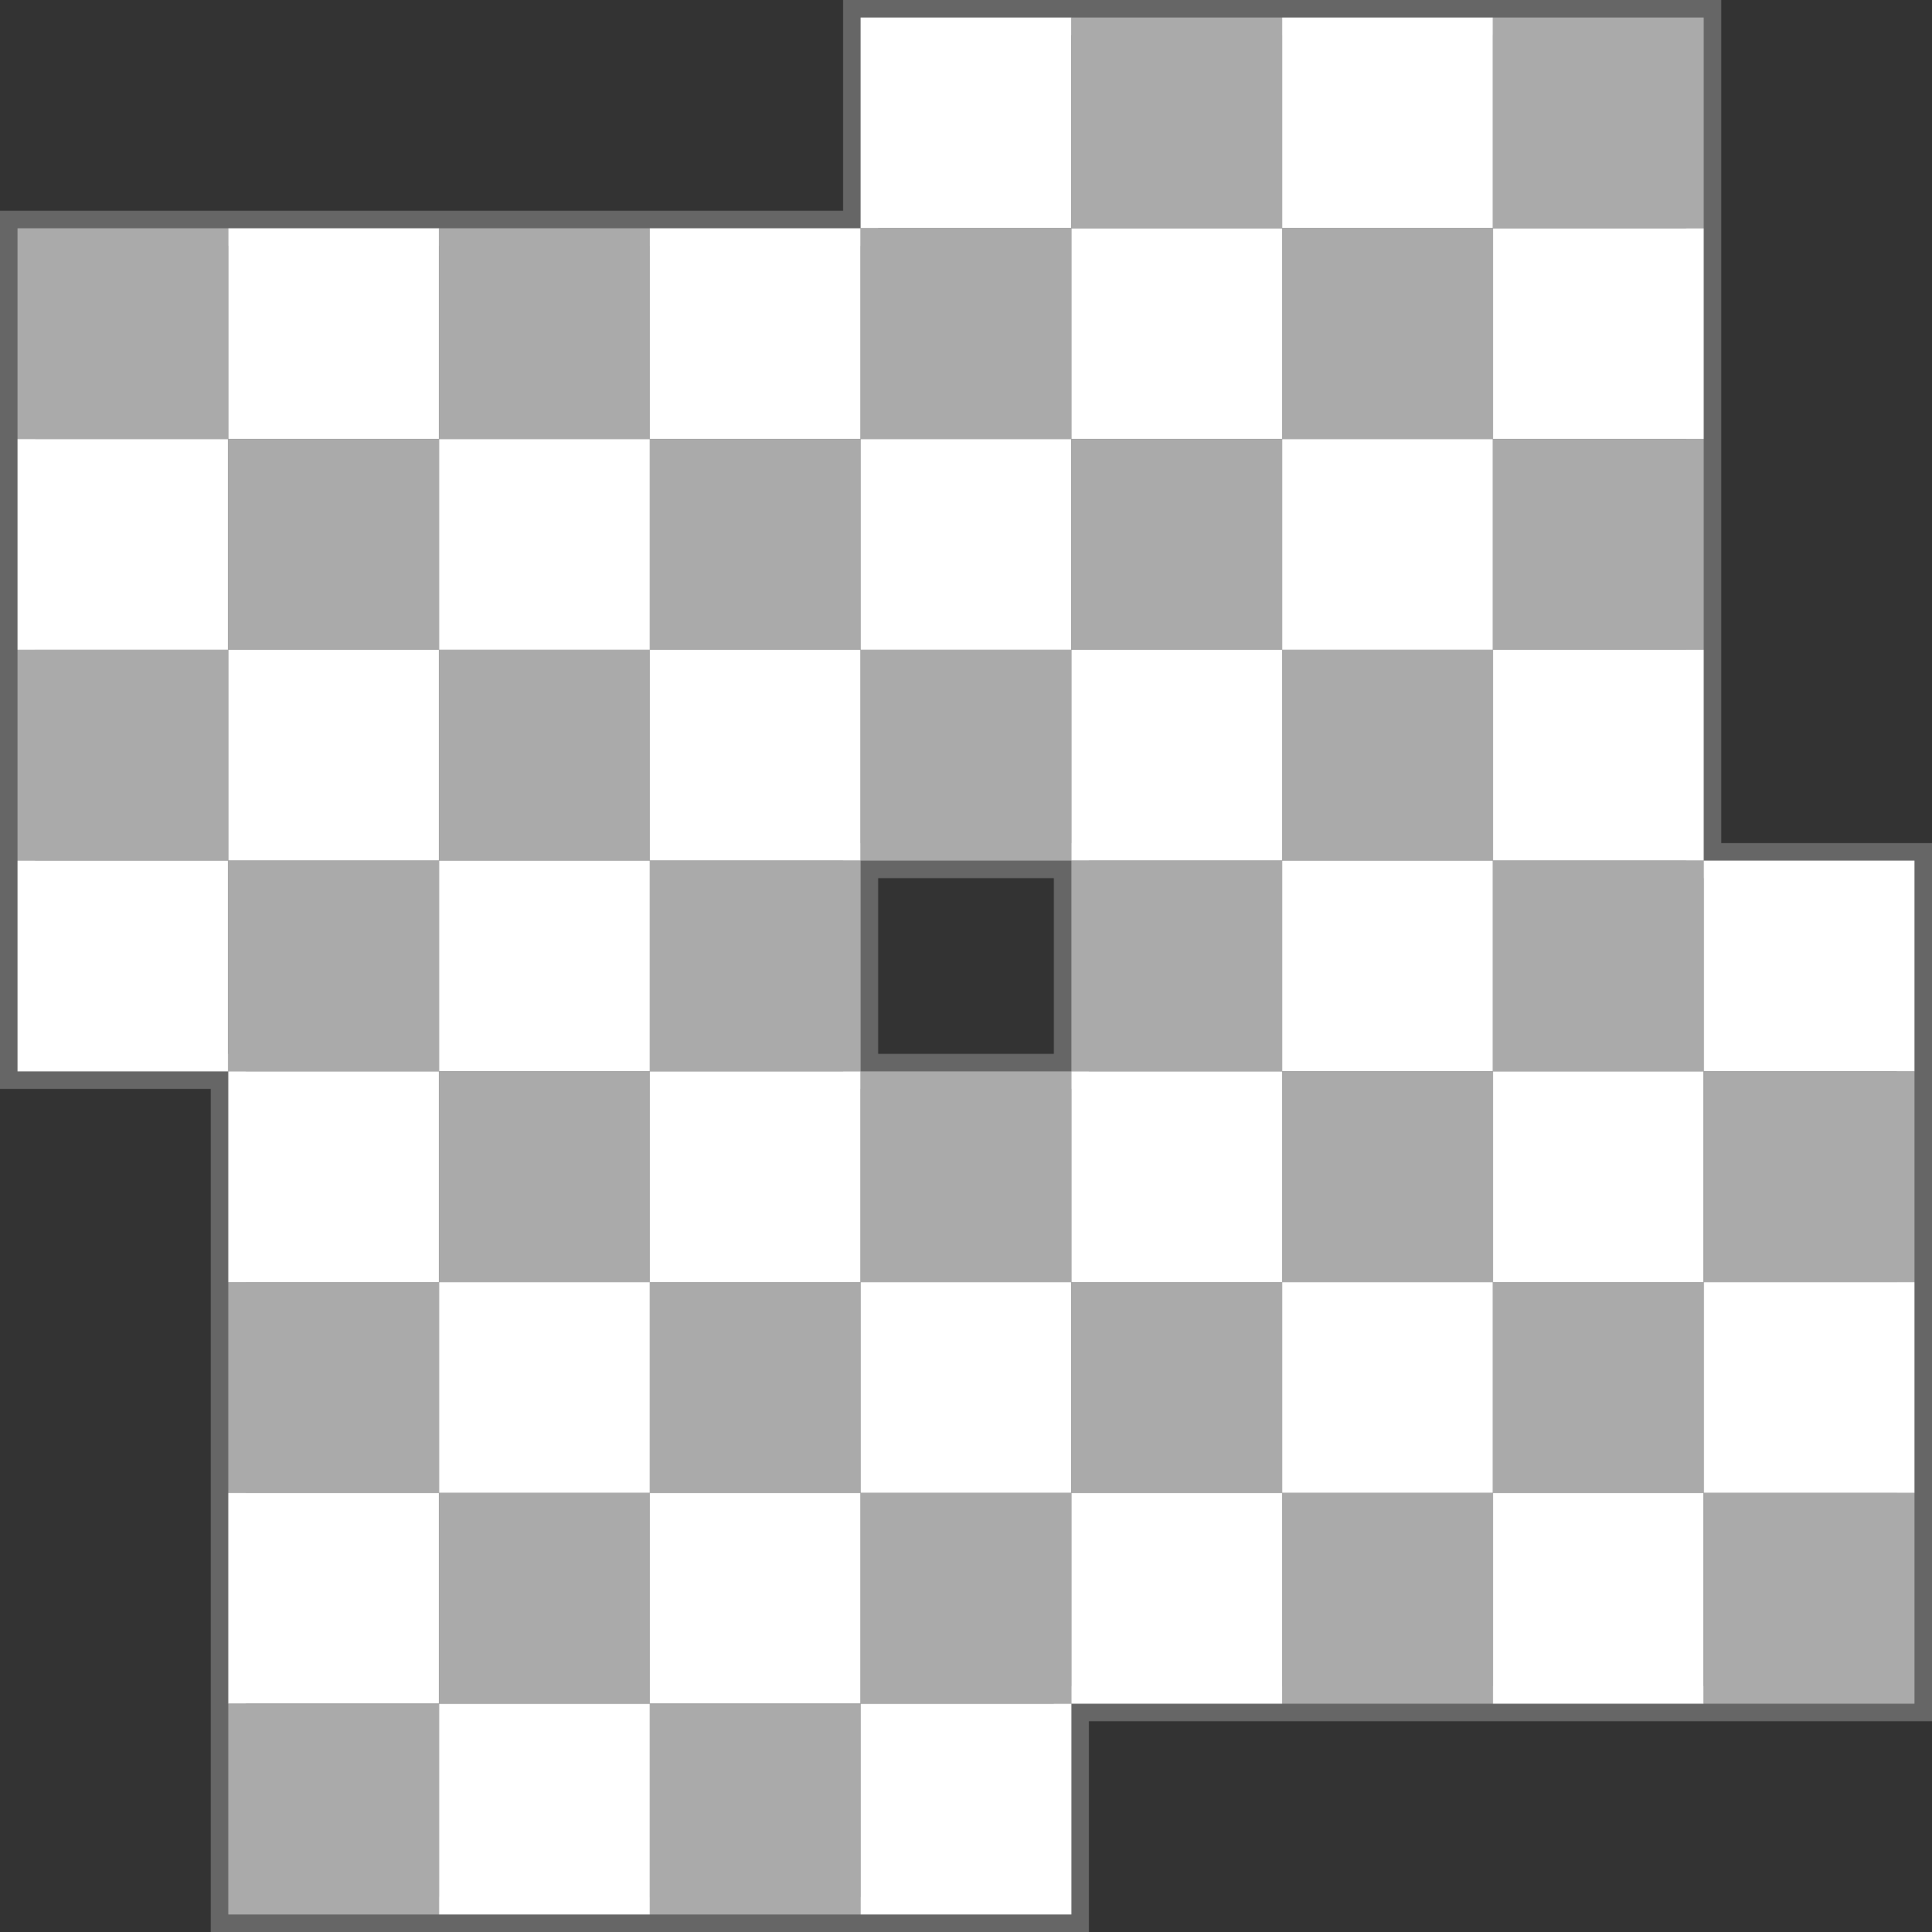 <?xml version='1.0' encoding='UTF-8' standalone='no'?>
<!--
	A képet a rect.cpp generálta a következő paraméterekkel:
	9 9 96 -edge=8 -a1=white -fields=000011110111111110111111110111111110111101111011111111011111111011111111011110000
	Felhasználási feltételek: Nevezd meg! - Így add tovább! (Creative Commons)
	Uray M. János
	2013-2014
-->
<!DOCTYPE svg PUBLIC '-//W3C//DTD SVG 1.1//EN' 'http://www.w3.org/Graphics/SVG/1.1/DTD/svg11.dtd'>
<svg width='880' height='880' viewBox='-8 -8 880 880' xmlns='http://www.w3.org/2000/svg' xmlns:xlink='http://www.w3.org/1999/xlink'>
	
	<rect x="-8" y="-8" width="880" height="880" fill="#333333" stroke="none"/>
	
	<!-- keret -->
	<polygon fill='none' stroke='#666' stroke-width='16' stroke-linejoin='miter' points='384,0 480,0 576,0 672,0 768,0 768,96 768,192 768,288 768,384 864,384 864,480 864,576 864,672 864,768 768,768 672,768 576,768 480,768 480,864 384,864 288,864 192,864 96,864 96,768 96,672 96,576 96,480 0,480 0,384 0,288 0,192 0,96 96,96 192,96 288,96 384,96 '/>
	<polygon fill='none' stroke='#666' stroke-width='16' stroke-linejoin='miter' points='384,384 480,384 480,480 384,480 '/>
	
	<!-- mezők -->
	<rect fill='#FFF' x='384' y='0' width='96' height='96'/>
	<rect fill='#AAA' x='480' y='0' width='96' height='96'/>
	<rect fill='#FFF' x='576' y='0' width='96' height='96'/>
	<rect fill='#AAA' x='672' y='0' width='96' height='96'/>
	<rect fill='#AAA' x='0' y='96' width='96' height='96'/>
	<rect fill='#FFF' x='96' y='96' width='96' height='96'/>
	<rect fill='#AAA' x='192' y='96' width='96' height='96'/>
	<rect fill='#FFF' x='288' y='96' width='96' height='96'/>
	<rect fill='#AAA' x='384' y='96' width='96' height='96'/>
	<rect fill='#FFF' x='480' y='96' width='96' height='96'/>
	<rect fill='#AAA' x='576' y='96' width='96' height='96'/>
	<rect fill='#FFF' x='672' y='96' width='96' height='96'/>
	<rect fill='#FFF' x='0' y='192' width='96' height='96'/>
	<rect fill='#AAA' x='96' y='192' width='96' height='96'/>
	<rect fill='#FFF' x='192' y='192' width='96' height='96'/>
	<rect fill='#AAA' x='288' y='192' width='96' height='96'/>
	<rect fill='#FFF' x='384' y='192' width='96' height='96'/>
	<rect fill='#AAA' x='480' y='192' width='96' height='96'/>
	<rect fill='#FFF' x='576' y='192' width='96' height='96'/>
	<rect fill='#AAA' x='672' y='192' width='96' height='96'/>
	<rect fill='#AAA' x='0' y='288' width='96' height='96'/>
	<rect fill='#FFF' x='96' y='288' width='96' height='96'/>
	<rect fill='#AAA' x='192' y='288' width='96' height='96'/>
	<rect fill='#FFF' x='288' y='288' width='96' height='96'/>
	<rect fill='#AAA' x='384' y='288' width='96' height='96'/>
	<rect fill='#FFF' x='480' y='288' width='96' height='96'/>
	<rect fill='#AAA' x='576' y='288' width='96' height='96'/>
	<rect fill='#FFF' x='672' y='288' width='96' height='96'/>
	<rect fill='#FFF' x='0' y='384' width='96' height='96'/>
	<rect fill='#AAA' x='96' y='384' width='96' height='96'/>
	<rect fill='#FFF' x='192' y='384' width='96' height='96'/>
	<rect fill='#AAA' x='288' y='384' width='96' height='96'/>
	<rect fill='#AAA' x='480' y='384' width='96' height='96'/>
	<rect fill='#FFF' x='576' y='384' width='96' height='96'/>
	<rect fill='#AAA' x='672' y='384' width='96' height='96'/>
	<rect fill='#FFF' x='768' y='384' width='96' height='96'/>
	<rect fill='#FFF' x='96' y='480' width='96' height='96'/>
	<rect fill='#AAA' x='192' y='480' width='96' height='96'/>
	<rect fill='#FFF' x='288' y='480' width='96' height='96'/>
	<rect fill='#AAA' x='384' y='480' width='96' height='96'/>
	<rect fill='#FFF' x='480' y='480' width='96' height='96'/>
	<rect fill='#AAA' x='576' y='480' width='96' height='96'/>
	<rect fill='#FFF' x='672' y='480' width='96' height='96'/>
	<rect fill='#AAA' x='768' y='480' width='96' height='96'/>
	<rect fill='#AAA' x='96' y='576' width='96' height='96'/>
	<rect fill='#FFF' x='192' y='576' width='96' height='96'/>
	<rect fill='#AAA' x='288' y='576' width='96' height='96'/>
	<rect fill='#FFF' x='384' y='576' width='96' height='96'/>
	<rect fill='#AAA' x='480' y='576' width='96' height='96'/>
	<rect fill='#FFF' x='576' y='576' width='96' height='96'/>
	<rect fill='#AAA' x='672' y='576' width='96' height='96'/>
	<rect fill='#FFF' x='768' y='576' width='96' height='96'/>
	<rect fill='#FFF' x='96' y='672' width='96' height='96'/>
	<rect fill='#AAA' x='192' y='672' width='96' height='96'/>
	<rect fill='#FFF' x='288' y='672' width='96' height='96'/>
	<rect fill='#AAA' x='384' y='672' width='96' height='96'/>
	<rect fill='#FFF' x='480' y='672' width='96' height='96'/>
	<rect fill='#AAA' x='576' y='672' width='96' height='96'/>
	<rect fill='#FFF' x='672' y='672' width='96' height='96'/>
	<rect fill='#AAA' x='768' y='672' width='96' height='96'/>
	<rect fill='#AAA' x='96' y='768' width='96' height='96'/>
	<rect fill='#FFF' x='192' y='768' width='96' height='96'/>
	<rect fill='#AAA' x='288' y='768' width='96' height='96'/>
	<rect fill='#FFF' x='384' y='768' width='96' height='96'/>
	
</svg>
